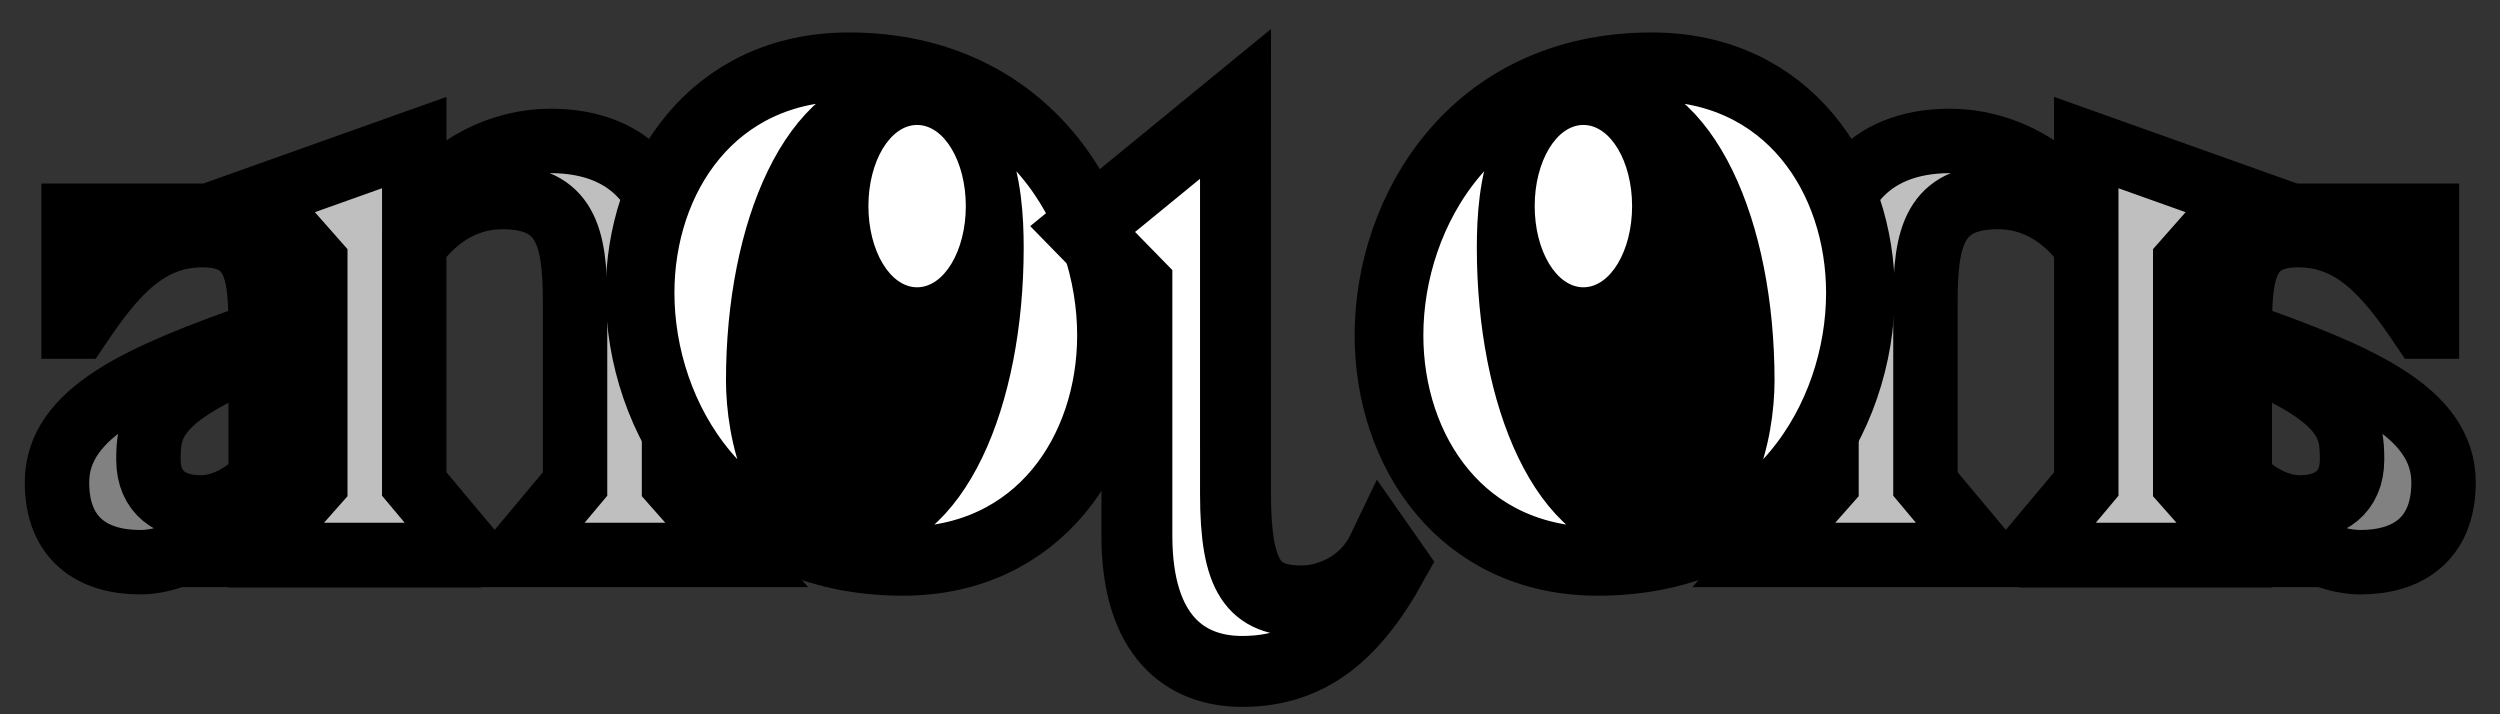 <?xml version="1.0" encoding="UTF-8" standalone="no"?>
<!-- Created with Inkscape (http://www.inkscape.org/) -->

<svg
   width="154mm"
   height="44mm"
   viewBox="25.25 2 154 44"
   version="1.1"
   id="svg1"
   xmlns="http://www.w3.org/2000/svg"
   xmlns:svg="http://www.w3.org/2000/svg">
  <rect x="25.25" y="2" width="154" height="44" fill="#333333" stroke="none"/>
  <defs
     id="defs1" />
  <g
     id="g9">
    <rect
       style="display:none;fill:#ff0000;fill-opacity:1;stroke-width:0.114;paint-order:markers stroke fill"
       id="rect13"
       width="156"
       height="5"
       x="24.25"
       y="38.696" />
  </g>
  <g
     id="layer3">
    <ellipse
       style="fill:#000000;fill-opacity:1;stroke-width:0.265;paint-order:markers stroke fill"
       id="ellipse16"
       cx="125.787"
       cy="21.196"
       rx="7.5"
       ry="12.5" />
    <ellipse
       style="fill:#000000;fill-opacity:1;stroke-width:0.265;paint-order:markers stroke fill"
       id="ellipse7"
       cx="-78.744"
       cy="21.196"
       rx="7.5"
       ry="12.5"
       transform="scale(-1,1)" />
  </g>
  <g
     id="layer2">
    <path
       d="m 41.309,36.204 h 8.324 l -3.159,-2.775 h -0.043 V 18.959 L 47.371,15.288 H 29.784 v 6.83 h 0.299 c 2.177,-3.244 4.226,-5.635 7.641,-5.635 3.5,0 3.586,2.647 3.586,6.061 -7.385,2.604 -12.55,4.824 -12.55,9.178 0,3.458 2.177,4.909 5.122,4.909 2.817,0 5.805,-2.433 7.427,-4.012 z m 0,-4.738 c -1.067,1.11 -2.39,1.793 -3.714,1.793 -1.793,0 -3.201,-0.896 -3.201,-2.945 0,-2.049 0.213,-3.884 6.915,-6.574 z"
       id="text2"
       style="font-size:42.686px;font-family:'Bluu Next';-inkscape-font-specification:'Bluu Next, Normal';fill:#818181;stroke:#000000;stroke-width:3.969;stroke-linecap:round;stroke-dashoffset:731.943;paint-order:markers stroke fill"
       aria-label="a" />
    <path
       d="m 70.631,36.183 -3.861,-4.369 v -13.005 c 0,-4.775 -2.438,-8.128 -7.62,-8.128 -3.048,0 -6.35,1.575 -8.382,4.724 v -4.623 l -9.55,3.404 3.454,3.912 v 13.716 l -3.861,4.369 h 13.614 l -3.658,-4.369 v -14.681 c 1.626,-2.184 3.556,-2.997 5.436,-2.997 3.912,0 4.47,2.489 4.47,6.401 v 11.278 l -3.658,4.369 z"
       id="text1"
       style="font-size:50.8px;font-family:'Bluu Next';-inkscape-font-specification:'Bluu Next, Normal';fill:#bfbfbf;stroke:#000000;stroke-width:3.969;stroke-linecap:round;stroke-dashoffset:731.943;paint-order:markers stroke fill"
       aria-label="n" />
    <path
       d="m -64.678,20.044 c 0,-7.112 -4.445,-13.928 -12.861,-13.928 -11.024,0 -16.18,8.89 -16.18,16.535 0,7.112 4.445,13.928 12.861,13.928 11.024,0 16.18,-8.89 16.18,-16.535 z M -80.74,8.369 c 5.215,0 8.653,7.823 8.653,17.069 0,3.082 -1.126,8.89 -5.512,8.89 -5.215,0 -8.594,-7.823 -8.594,-17.069 0,-3.556 0.533,-8.89 5.453,-8.89 z"
       id="text3"
       style="font-size:59.267px;font-family:'Bluu Next';-inkscape-font-specification:'Bluu Next, Normal';fill:#ffffff;stroke:#000000;stroke-width:4.233;stroke-linecap:round;stroke-dashoffset:731.943;paint-order:markers stroke fill"
       transform="scale(-1,1)"
       aria-label="o" />
    <path
       id="text4"
       style="font-style:normal;font-variant:normal;font-weight:normal;font-stretch:normal;font-size:50.8px;font-family:'Bluu Next';-inkscape-font-specification:'Bluu Next, Normal';font-variant-ligatures:normal;font-variant-caps:normal;font-variant-numeric:normal;font-variant-east-asian:normal;text-align:start;writing-mode:lr-tb;direction:ltr;text-anchor:start;display:inline;fill:#ffffff;fill-opacity:1;stroke:#000000;stroke-width:4.369;stroke-linecap:round;stroke-linejoin:miter;stroke-miterlimit:4;stroke-dasharray:none;stroke-dashoffset:731.943;stroke-opacity:1;paint-order:markers stroke fill"
       d="m 101.358,8.4 -9.418,7.709 3.342,3.42 v 15.471 c 0,6.189 2.987,8.36 6.481,8.36 4.101,0 6.836,-2.226 9.266,-6.623 l -0.608,-0.869 c -1.114,2.334 -3.443,3.149 -4.962,3.149 -2.987,0 -4.102,-1.411 -4.102,-6.623 v -5.029 h -0.001 V 11.27 h 0.001 z" />
    <path
       d="m -163.222,36.204 h 8.324 l -3.159,-2.775 h -0.043 V 18.959 l 0.939,-3.671 h -17.587 v 6.83 h 0.299 c 2.177,-3.244 4.226,-5.635 7.641,-5.635 3.5,0 3.586,2.647 3.586,6.061 -7.385,2.604 -12.55,4.824 -12.55,9.178 0,3.458 2.177,4.909 5.122,4.909 2.817,0 5.805,-2.433 7.427,-4.012 z m 0,-4.738 c -1.067,1.11 -2.39,1.793 -3.714,1.793 -1.793,0 -3.201,-0.896 -3.201,-2.945 0,-2.049 0.213,-3.884 6.915,-6.574 z"
       id="text7"
       style="font-size:42.686px;font-family:'Bluu Next';-inkscape-font-specification:'Bluu Next, Normal';fill:#818181;stroke:#000000;stroke-width:3.969;stroke-linecap:round;stroke-dashoffset:731.943;paint-order:markers stroke fill"
       transform="scale(-1,1)"
       aria-label="a" />
    <path
       d="m -133.9,36.183 -3.861,-4.369 v -13.005 c 0,-4.775 -2.438,-8.128 -7.62,-8.128 -3.048,0 -6.35,1.575 -8.382,4.724 v -4.623 l -9.55,3.404 3.454,3.912 v 13.716 l -3.861,4.369 h 13.614 l -3.658,-4.369 v -14.681 c 1.626,-2.184 3.556,-2.997 5.436,-2.997 3.912,0 4.47,2.489 4.47,6.401 v 11.278 l -3.658,4.369 z"
       id="text8"
       style="font-size:50.8px;font-family:'Bluu Next';-inkscape-font-specification:'Bluu Next, Normal';fill:#bfbfbf;stroke:#000000;stroke-width:3.969;stroke-linecap:round;stroke-dashoffset:731.943;paint-order:markers stroke fill"
       transform="scale(-1,1)"
       aria-label="n" />
    <path
       d="m 139.853,20.044 c 0,-7.112 -4.445,-13.928 -12.861,-13.928 -11.024,0 -16.18,8.89 -16.18,16.535 0,7.112 4.445,13.928 12.861,13.928 11.024,0 16.18,-8.89 16.18,-16.535 z M 123.792,8.369 c 5.215,0 8.653,7.823 8.653,17.069 0,3.082 -1.126,8.89 -5.512,8.89 -5.215,0 -8.594,-7.823 -8.594,-17.069 0,-3.556 0.533,-8.89 5.453,-8.89 z"
       id="text9"
       style="font-size:59.267px;font-family:'Bluu Next';-inkscape-font-specification:'Bluu Next, Normal';fill:#ffffff;stroke:#000000;stroke-width:4.233;stroke-linecap:round;stroke-dashoffset:731.943;paint-order:markers stroke fill"
       aria-label="o" />
  </g>
  <g
     id="layer4"
     transform="translate(0,-144.403)">
    <ellipse
       style="fill:#ffffff;fill-opacity:1;stroke-width:0.106;paint-order:markers stroke fill"
       id="ellipse15"
       cx="122.787"
       cy="159.1"
       rx="3"
       ry="5" />
    <ellipse
       style="fill:#ffffff;fill-opacity:1;stroke-width:0.106;paint-order:markers stroke fill"
       id="ellipse9"
       cx="-81.744"
       cy="159.1"
       rx="3"
       ry="5"
       transform="scale(-1,1)" />
  </g>
</svg>
